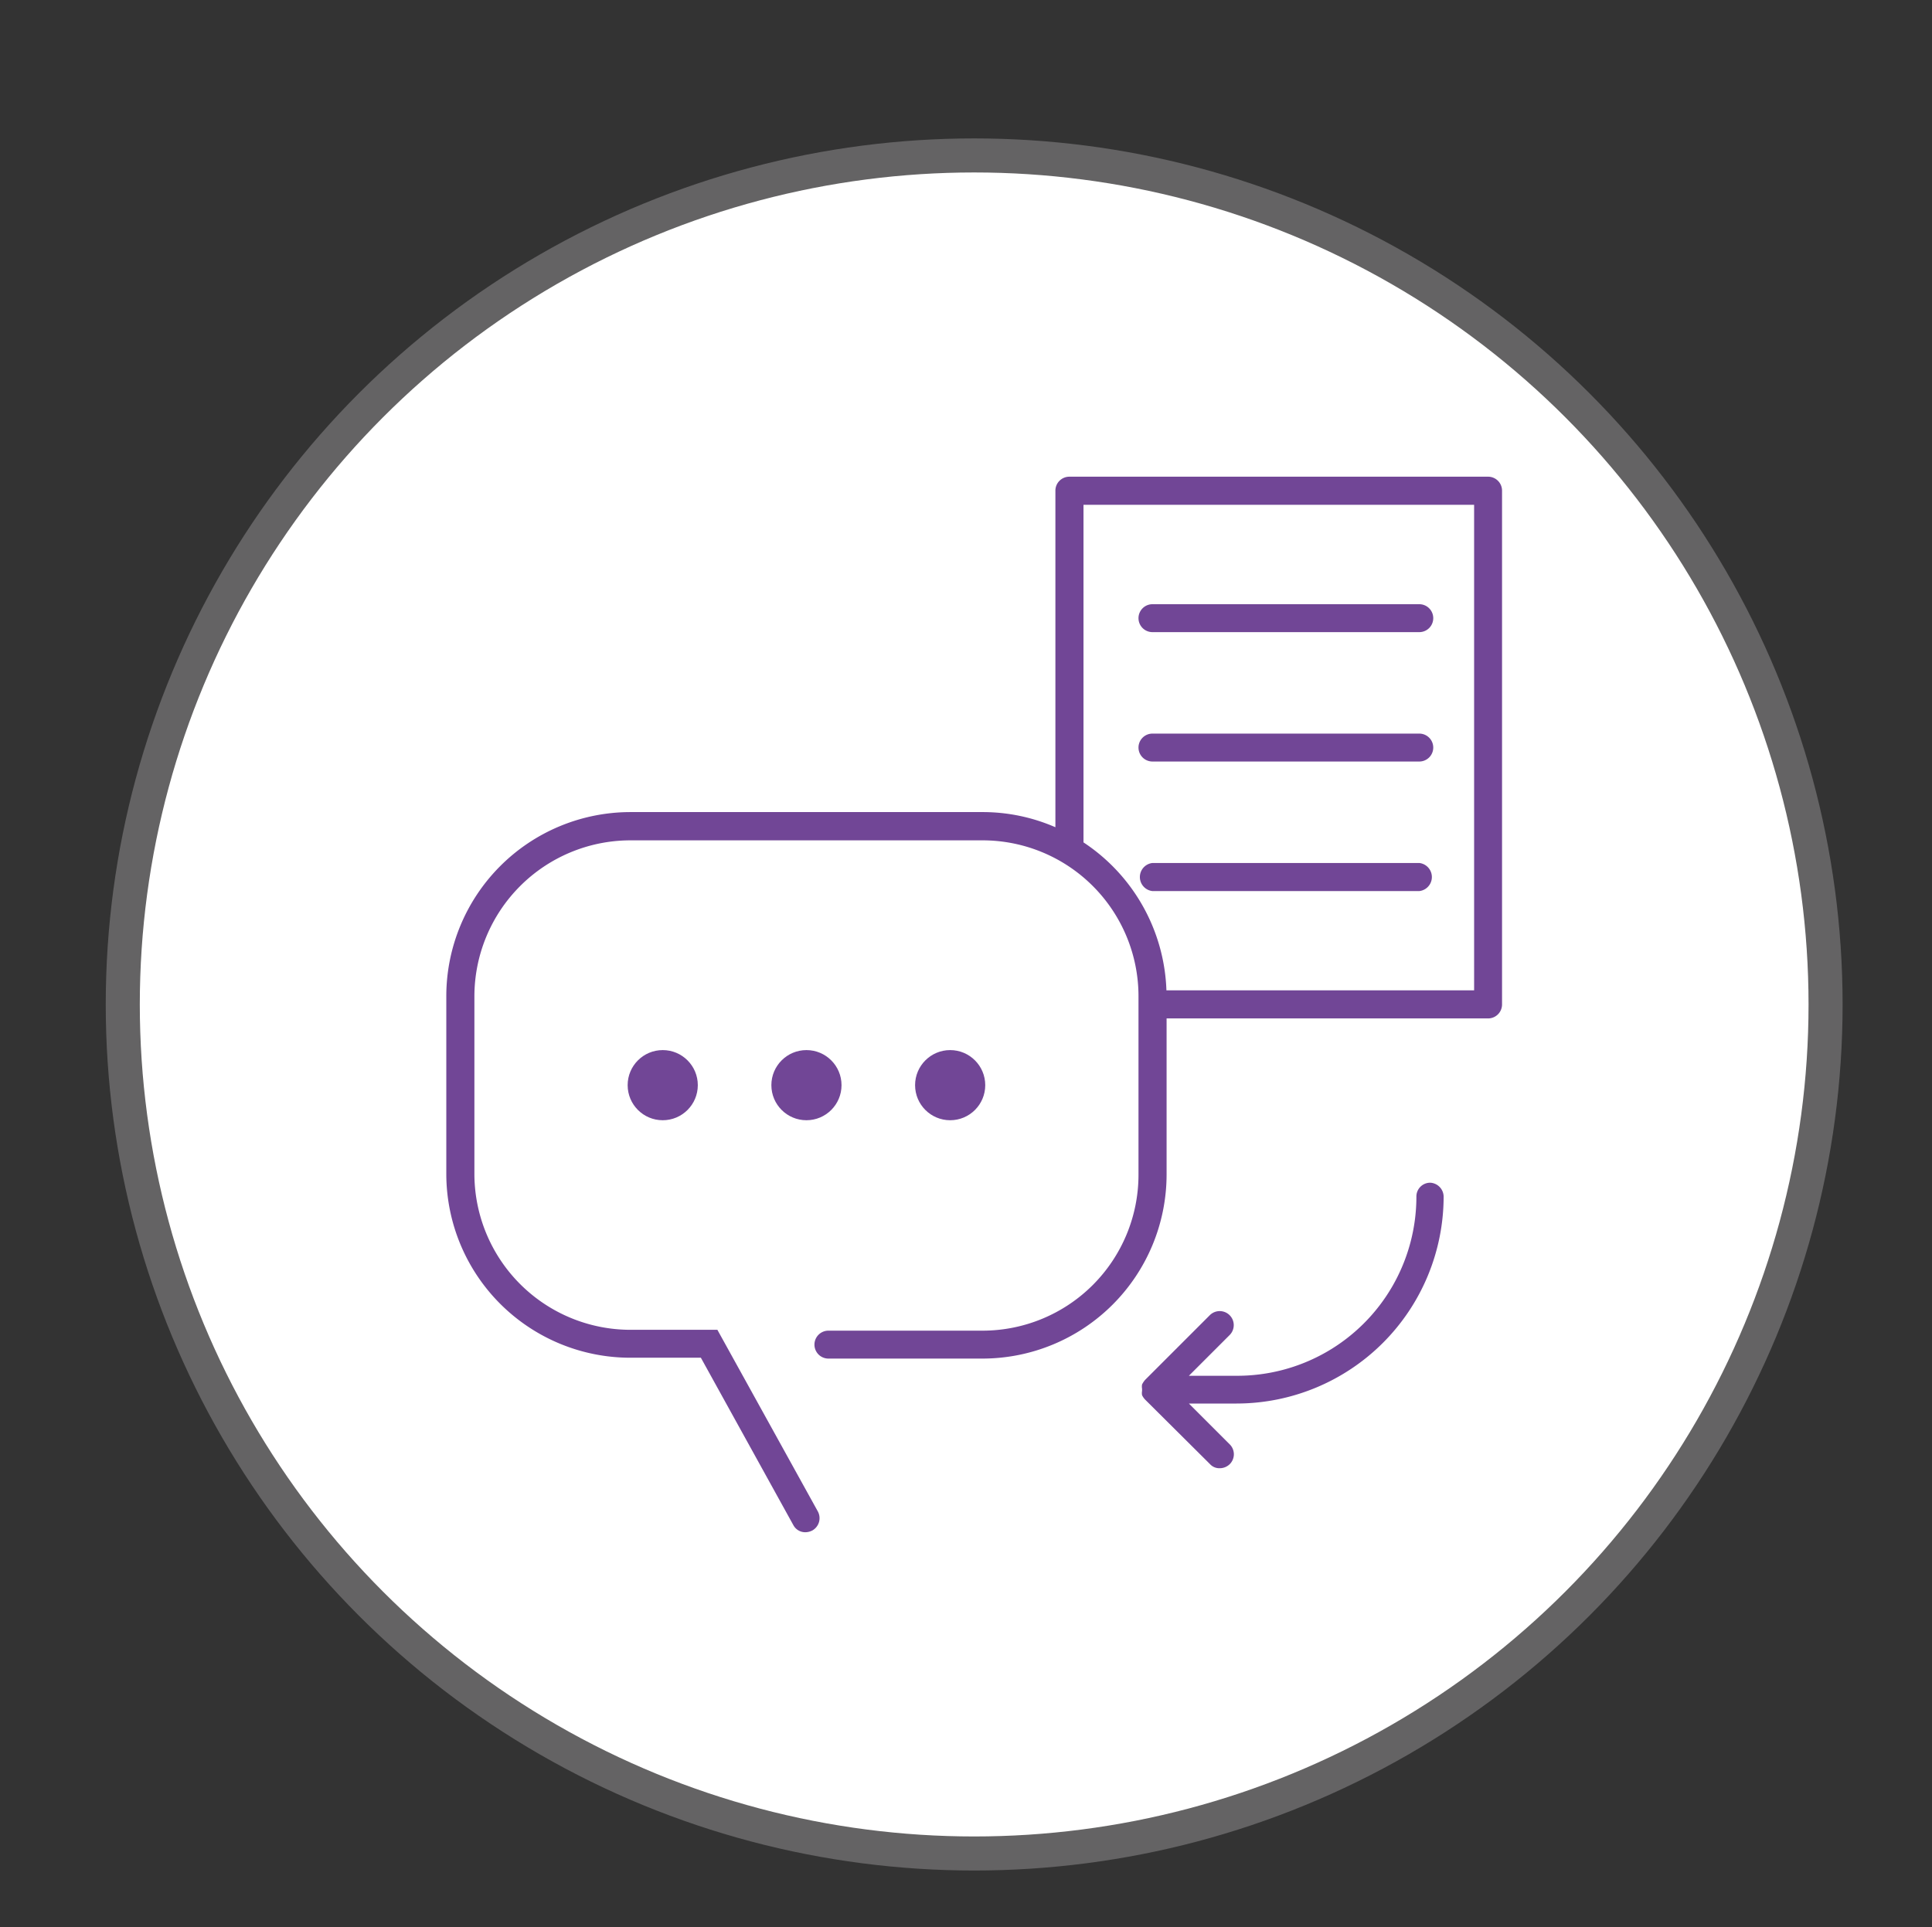 <svg xmlns="http://www.w3.org/2000/svg" viewBox="0 0 113.46 113.21"><rect x="0" y="0" width="113.46" height="113.21" fill="#333333" stroke="none"/><defs><style>.a{fill:#fff;stroke:#646364;stroke-miterlimit:10;stroke-width:2px;}.b{fill:#714696;}</style></defs><title>journey archs</title><ellipse class="a" cx="57.21" cy="59" rx="50" ry="49.87"/><path class="b" d="M87.39,28H62.8a.82.82,0,0,0-.82.83V48.59a10.68,10.68,0,0,0-4.28-.89H37A10.82,10.82,0,0,0,26.21,58.51V69A10.81,10.81,0,0,0,37,79.75h4.16l5.43,9.83a.79.79,0,0,0,.71.42.91.91,0,0,0,.4-.1.83.83,0,0,0,.33-1.12L42.13,78.11H37A9.17,9.17,0,0,1,27.86,69V58.52A9.17,9.17,0,0,1,37,49.36H57.71a9.16,9.16,0,0,1,9.15,9.16V69a9.16,9.16,0,0,1-9.15,9.16H48.65a.82.82,0,0,0,0,1.64h9.06A10.82,10.82,0,0,0,68.51,69V59.82H87.39a.82.82,0,0,0,.82-.82V28.83A.82.82,0,0,0,87.39,28Zm-.82,30.17H68.5a10.85,10.85,0,0,0-4.87-8.69V29.65H86.57Z"/><path class="b" d="M84,69.47h0a.81.81,0,0,0-.82.82A10.52,10.52,0,0,1,72.61,80.81H69.82l2.39-2.39a.82.82,0,0,0-1.16-1.17l-3.8,3.8a1.27,1.27,0,0,0-.18.27.69.69,0,0,0,0,.25s0,0,0,.07,0,0,0,.06a.69.69,0,0,0,0,.25,1,1,0,0,0,.19.27L71.06,86a.74.74,0,0,0,.57.24.84.84,0,0,0,.59-.24.82.82,0,0,0,0-1.16l-2.4-2.4h2.8A12.17,12.17,0,0,0,84.78,70.29.83.83,0,0,0,84,69.47Z"/><circle class="b" cx="55.8" cy="63.74" r="2.06"/><circle class="b" cx="47.36" cy="63.74" r="2.06"/><circle class="b" cx="38.92" cy="63.74" r="2.06"/><path class="b" d="M67.68,52.34H83.35a.83.83,0,0,0,0-1.65H67.68a.83.83,0,0,0,0,1.65Z"/><path class="b" d="M67.68,44.73H83.35a.82.82,0,1,0,0-1.64H67.68a.82.82,0,1,0,0,1.64Z"/><path class="b" d="M67.68,37.13H83.35a.82.82,0,0,0,0-1.64H67.68a.82.82,0,1,0,0,1.64Z"/></svg>
